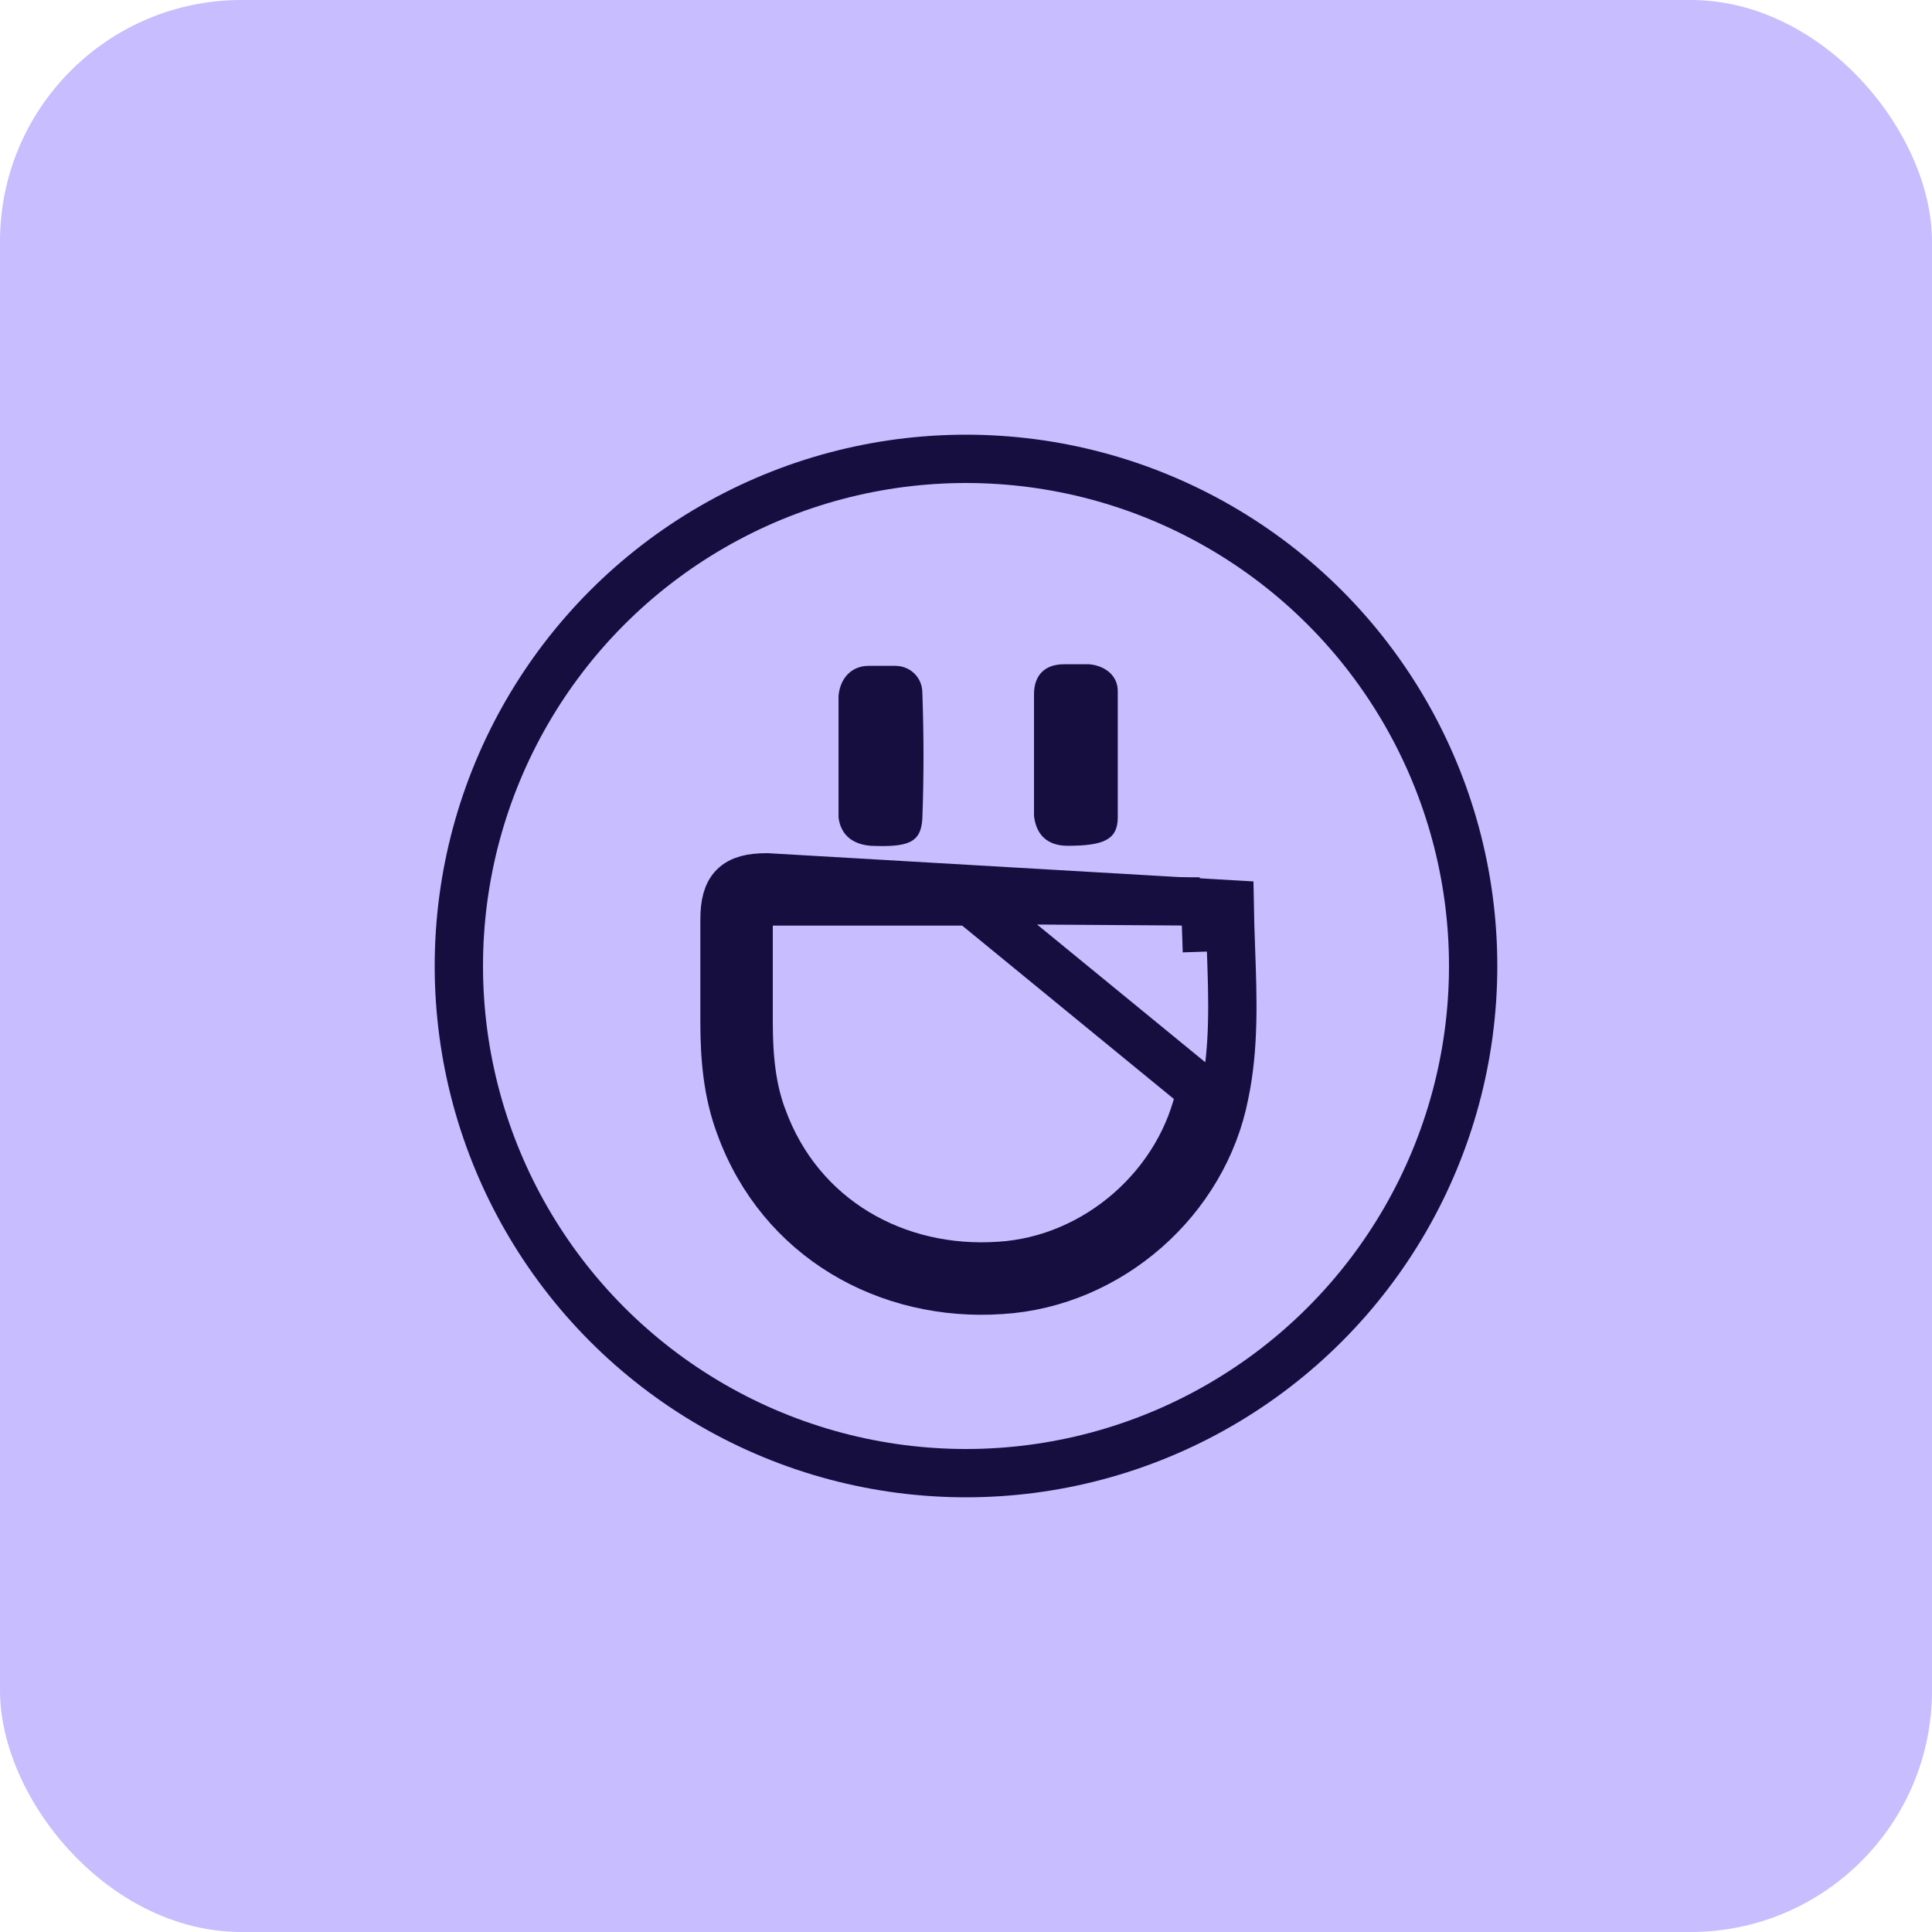<svg width="40" height="40" viewBox="0 0 40 40" fill="none" xmlns="http://www.w3.org/2000/svg">
<rect width="40" height="40" rx="5" fill="#C7BDFF"/>
<path d="M24.862 22.564L24.863 22.558L25.352 22.66M24.862 22.564L25.352 22.66M24.862 22.564C24.477 24.526 22.717 26.083 20.697 26.208L20.693 26.208C18.544 26.355 16.552 25.232 15.791 23.142L15.791 23.142L15.789 23.138C15.563 22.534 15.5 21.886 15.5 21.162V21.157V21.153V21.149V21.145V21.14V21.136V21.132V21.128V21.124V21.119V21.115V21.111V21.107V21.103V21.099V21.094V21.09V21.086V21.082V21.078V21.073V21.069V21.065V21.061V21.057V21.052V21.048V21.044V21.04V21.036V21.032V21.027V21.023V21.019V21.015V21.011V21.006V21.002V20.998V20.994V20.99V20.986V20.981V20.977V20.973V20.969V20.965V20.961V20.956V20.952V20.948V20.944V20.94V20.936V20.931V20.927V20.923V20.919V20.915V20.911V20.906V20.902V20.898V20.894V20.89V20.886V20.881V20.877V20.873V20.869V20.865V20.861V20.857V20.852V20.848V20.844V20.84V20.836V20.832V20.827V20.823V20.819V20.815V20.811V20.807V20.802V20.798V20.794V20.79V20.786V20.782V20.778V20.773V20.769V20.765V20.761V20.757V20.753V20.749V20.744V20.74V20.736V20.732V20.728V20.724V20.72V20.715V20.711V20.707V20.703V20.699V20.695V20.691V20.686V20.682V20.678V20.674V20.67V20.666V20.662V20.657V20.653V20.649V20.645V20.641V20.637V20.633V20.629V20.624V20.62V20.616V20.612V20.608V20.604V20.6V20.596V20.591V20.587V20.583V20.579V20.575V20.571V20.567V20.562V20.558V20.554V20.55V20.546V20.542V20.538V20.534V20.529V20.525V20.521V20.517V20.513V20.509V20.505V20.501V20.497V20.492V20.488V20.484V20.48V20.476V20.472V20.468V20.464V20.459V20.455V20.451V20.447V20.443V20.439V20.435V20.431V20.427V20.422V20.418V20.414V20.41V20.406V20.402V20.398V20.394V20.389V20.385V20.381V20.377V20.373V20.369V20.365V20.361V20.357V20.352V20.348V20.344V20.34V20.336V20.332V20.328V20.324V20.32V20.315V20.311V20.307V20.303V20.299V20.295V20.291V20.287V20.282V20.278V20.274V20.27V20.266V20.262V20.258V20.254V20.25V20.245V20.241V20.237V20.233V20.229V20.225V20.221V20.217V20.213V20.209V20.204V20.2V20.196V20.192V20.188V20.184V20.18V20.176V20.172V20.167V20.163V20.159V20.155V20.151V20.147V20.143V20.139V20.134V20.13V20.126V20.122V20.118V20.114V20.11V20.106V20.102V20.098V20.093V20.089V20.085V20.081V20.077V20.073V20.069V20.065V20.061V20.056V20.052V20.048V20.044V20.04V20.036V20.032V20.028V20.024V20.02V20.015V20.011V20.007V20.003V19.999V19.995V19.991V19.987V19.983V19.978V19.974V19.97V19.966V19.962V19.958V19.954V19.95V19.945V19.941V19.937V19.933V19.929V19.925V19.921V19.917V19.913V19.909V19.904V19.9V19.896V19.892V19.888V19.884V19.88V19.876V19.872V19.867V19.863V19.859V19.855V19.851V19.847V19.843V19.839V19.834V19.83V19.826V19.822V19.818V19.814V19.81V19.806V19.802V19.797V19.793V19.789V19.785V19.781V19.777V19.773V19.769V19.765V19.76V19.756V19.752V19.748V19.744V19.74V19.736V19.732V19.727V19.723V19.719V19.715V19.711V19.707V19.703V19.699V19.694V19.69V19.686V19.682V19.678V19.674V19.67V19.666V19.661V19.657V19.653V19.649V19.645V19.641V19.637V19.633V19.628V19.624V19.62V19.616V19.612V19.608V19.604V19.599V19.595V19.591V19.587V19.583V19.579V19.575V19.571V19.567V19.562V19.558V19.554V19.55V19.546V19.542V19.538V19.533V19.529V19.525V19.521V19.517V19.513V19.509V19.504V19.5V19.496V19.492V19.488V19.484V19.48V19.476V19.471V19.467V19.463V19.459V19.455V19.451V19.447V19.442V19.438V19.434V19.43V19.426V19.422V19.417V19.413V19.409V19.405V19.401V19.397V19.392V19.388V19.384V19.38V19.376V19.372V19.368V19.363V19.359V19.355V19.351V19.347V19.343V19.338V19.334V19.33V19.326V19.322V19.318V19.314V19.309V19.305V19.301V19.297V19.293V19.289V19.284V19.28V19.276V19.272V19.268V19.264V19.259V19.255V19.251V19.247V19.243V19.239V19.234V19.23V19.226V19.222V19.218V19.213V19.209V19.205V19.201V19.197V19.193V19.189V19.184V19.18V19.176V19.172V19.168V19.163V19.159V19.155V19.151V19.147V19.142V19.138V19.134V19.13V19.126V19.122V19.117V19.113V19.109V19.105V19.101V19.096V19.092V19.088V19.084V19.08V19.075V19.071V19.067V19.063V19.059V19.054V19.05V19.046V19.042C15.5 18.79 15.541 18.721 15.548 18.712C15.557 18.705 15.626 18.664 15.878 18.664H15.885H15.892H15.9H15.907H15.914H15.921H15.929H15.936H15.943H15.951H15.958H15.965H15.972H15.98H15.987H15.994H16.002H16.009H16.016H16.023H16.031H16.038H16.045H16.052H16.06H16.067H16.074H16.081H16.089H16.096H16.103H16.111H16.118H16.125H16.132H16.14H16.147H16.154H16.162H16.169H16.176H16.183H16.191H16.198H16.205H16.212H16.22H16.227H16.234H16.241H16.249H16.256H16.263H16.27H16.278H16.285H16.292H16.299H16.307H16.314H16.321H16.328H16.336H16.343H16.35H16.358H16.365H16.372H16.379H16.387H16.394H16.401H16.408H16.416H16.423H16.43H16.437H16.445H16.452H16.459H16.466H16.474H16.481H16.488H16.495H16.503H16.51H16.517H16.524H16.532H16.539H16.546H16.553H16.561H16.568H16.575H16.582H16.59H16.597H16.604H16.611H16.619H16.626H16.633H16.64H16.648H16.655H16.662H16.669H16.677H16.684H16.691H16.698H16.706H16.713H16.72H16.727H16.735H16.742H16.749H16.756H16.764H16.771H16.778H16.785H16.793H16.8H16.807H16.814H16.822H16.829H16.836H16.843H16.851H16.858H16.865H16.872H16.88H16.887H16.894H16.901H16.908H16.916H16.923H16.93H16.937H16.945H16.952H16.959H16.966H16.974H16.981H16.988H16.995H17.003H17.01H17.017H17.024H17.031H17.039H17.046H17.053H17.06H17.068H17.075H17.082H17.089H17.096H17.104H17.111H17.118H17.125H17.133H17.14H17.147H17.154H17.162H17.169H17.176H17.183H17.19H17.198H17.205H17.212H17.219H17.227H17.234H17.241H17.248H17.255H17.263H17.27H17.277H17.284H17.291H17.299H17.306H17.313H17.32H17.328H17.335H17.342H17.349H17.357H17.364H17.371H17.378H17.385H17.393H17.4H17.407H17.414H17.421H17.429H17.436H17.443H17.45H17.457H17.465H17.472H17.479H17.486H17.494H17.501H17.508H17.515H17.522H17.53H17.537H17.544H17.551H17.558H17.566H17.573H17.58H17.587H17.594H17.602H17.609H17.616H17.623H17.631H17.638H17.645H17.652H17.659H17.666H17.674H17.681H17.688H17.695H17.703H17.71H17.717H17.724H17.731H17.738H17.746H17.753H17.76H17.767H17.774H17.782H17.789H17.796H17.803H17.81H17.818H17.825H17.832H17.839H17.846H17.854H17.861H17.868H17.875H17.882H17.89H17.897H17.904H17.911H17.918H17.925H17.933H17.94H17.947H17.954H17.961H17.969H17.976H17.983H17.99H17.997H18.005H18.012H18.019H18.026H18.033H18.04H18.048H18.055H18.062H18.069H18.076H18.084H18.091H18.098H18.105H18.112H18.119H18.127H18.134H18.141H18.148H18.155H18.163H18.17H18.177H18.184H18.191H18.198H18.206H18.213H18.22H18.227H18.234H18.241H18.248H18.256H18.263H18.27H18.277H18.284H18.292H18.299H18.306H18.313H18.32H18.327H18.335H18.342H18.349H18.356H18.363H18.37H18.378H18.385H18.392H18.399H18.406H18.413H18.421H18.428H18.435H18.442H18.449H18.456H18.463H18.471H18.478H18.485H18.492H18.499H18.506H18.514H18.521H18.528H18.535H18.542H18.549H18.556H18.564H18.571H18.578H18.585H18.592H18.599H18.607H18.614H18.621H18.628H18.635H18.642H18.649H18.657H18.664H18.671H18.678H18.685H18.692H18.7H18.707H18.714H18.721H18.728H18.735H18.742H18.75H18.757H18.764H18.771H18.778H18.785H18.792H18.799H18.807H18.814H18.821H18.828H18.835H18.842H18.849H18.857H18.864H18.871H18.878H18.885H18.892H18.899H18.907H18.914H18.921H18.928H18.935H18.942H18.949H18.956H18.963H18.971H18.978H18.985H18.992H18.999H19.006H19.013H19.02H19.028H19.035H19.042H19.049H19.056H19.063H19.07H19.078H19.085H19.092H19.099H19.106H19.113H19.12H19.127H19.134H19.142H19.149H19.156H19.163H19.17H19.177H19.184H19.191H19.198H19.206H19.213H19.22H19.227H19.234H19.241H19.248H19.255H19.262H19.27H19.277H19.284H19.291H19.298H19.305H19.312H19.319H19.326H19.334H19.341H19.348H19.355H19.362H19.369H19.376H19.383H19.39H19.397H19.404H19.412H19.419H19.426H19.433H19.44H19.447H19.454H19.461H19.468H19.476H19.483H19.49H19.497H19.504H19.511H19.518H19.525H19.532H19.539H19.546H19.553H19.561H20.061V18.632M24.862 22.564L20.061 18.632M25.352 22.66C25.559 21.677 25.523 20.674 25.486 19.642C25.475 19.337 25.464 19.03 25.459 18.721L15.878 18.164C15.225 18.164 15 18.389 15 19.042V21.162C15 21.911 15.064 22.628 15.321 23.313C16.167 25.637 18.383 26.868 20.727 26.707C22.976 26.568 24.924 24.844 25.352 22.66ZM20.061 18.632H20.063H20.07H20.077H20.084H20.092H20.099H20.106H20.113H20.12H20.127H20.134H20.141H20.148H20.155H20.162H20.169H20.176H20.183H20.191H20.198H20.205H20.212H20.219H20.226H20.233H20.24H20.247H20.254H20.261H20.268H20.275H20.282H20.29H20.297H20.304H20.311H20.318H20.325H20.332H20.339H20.346H20.353H20.36H20.367H20.374H20.381H20.389H20.396H20.403H20.41H20.417H20.424H20.431H20.438H20.445H20.452H20.459H20.466H20.473H20.48H20.487H20.494H20.502H20.509H20.516H20.523H20.53H20.537H20.544H20.551H20.558H20.565H20.572H20.579H20.586H20.593H20.6H20.608H20.614H20.622H20.629H20.636H20.643H20.65H20.657H20.664H20.671H20.678H20.685H20.692H20.699H20.706H20.713H20.721H20.727H20.735H20.742H20.749H20.756H20.763H20.77H20.777H20.784H20.791H20.798H20.805H20.812H20.819H20.826H20.833H20.84H20.848H20.855H20.862H20.869H20.876H20.883H20.89H20.897H20.904H20.911H20.918H20.925H20.932H20.939H20.946H20.953H20.96H20.968H20.975H20.982H20.989H20.996H21.003H21.01H21.017H21.024H21.031H21.038H21.045H21.052H21.059H21.066H21.073H21.081H21.087H21.095H21.102H21.109H21.116H21.123H21.13H21.137H21.144H21.151H21.158H21.165H21.172H21.179H21.186H21.193H21.201H21.207H21.215H21.222H21.229H21.236H21.243H21.25H21.257H21.264H21.271H21.278H21.285H21.292H21.299H21.306H21.313H21.32H21.328H21.334H21.342H21.349H21.356H21.363H21.37H21.377H21.384H21.391H21.398H21.405H21.412H21.419H21.426H21.433H21.44H21.448H21.454H21.462H21.469H21.476H21.483H21.49H21.497H21.504H21.511H21.518H21.525H21.532H21.539H21.546H21.553H21.56H21.567H21.575H21.581H21.589H21.596H21.603H21.61H21.617H21.624H21.631H21.638H21.645H21.652H21.659H21.666H21.673H21.68H21.687H21.695H21.701H21.709H21.716H21.723H21.73H21.737H21.744H21.751H21.758H21.765H21.772H21.779H21.786H21.793H21.8H21.807H21.814H21.822H21.829H21.836H21.843H21.85H21.857H21.864H21.871H21.878H21.885H21.892H21.899H21.906H21.913H21.92H21.927H21.934H21.942H21.949H21.956H21.963H21.97H21.977H21.984H21.991H21.998H22.005H22.012H22.019H22.026H22.033H22.04H22.047H22.055H22.062H22.069H22.076H22.083H22.09H22.097H22.104H22.111H22.118H22.125H22.132H22.139H22.146H22.153H22.16H22.168H22.175H22.182H22.189H22.196H22.203H22.21H22.217H22.224H22.231H22.238H22.245H22.252H22.259H22.266H22.273H22.28H22.288H22.295H22.302H22.309H22.316H22.323H22.33H22.337H22.344H22.351H22.358H22.365H22.372H22.379H22.387H22.394H22.401H22.408H22.415H22.422H22.429H22.436H22.443H22.45H22.457H22.464H22.471H22.478H22.485H22.492H22.5H22.507H22.514H22.521H22.528H22.535H22.542H22.549H22.556H22.563H22.57H22.577H22.584H22.591H22.599H22.606H22.613H22.62H22.627H22.634H22.641H22.648H22.655H22.662H22.669H22.676H22.683H22.691H22.698H22.705H22.712H22.719H22.726H22.733H22.74H22.747H22.754H22.761H22.768H22.775H22.782H22.79H22.797H22.804H22.811H22.818H22.825H22.832H22.839H22.846H22.853H22.86H22.867H22.875H22.882H22.889H22.896H22.903H22.91H22.917H22.924H22.931H22.938H22.945H22.952H22.959H22.966H22.974H22.981H22.988H22.995H23.002H23.009H23.016H23.023H23.03H23.037H23.044H23.052H23.059H23.066H23.073H23.08H23.087H23.094H23.101H23.108H23.115H23.122H23.13H23.137H23.144H23.151H23.158H23.165H23.172H23.179C23.449 18.632 23.72 18.64 23.998 18.648L24.006 18.648C24.279 18.656 24.559 18.664 24.838 18.664L20.061 18.632ZM24.959 18.721H24.959H24.959ZM24.959 18.721L24.959 18.729M24.959 18.721L24.959 18.729M24.959 18.729C24.965 19.063 24.976 19.386 24.987 19.7L24.959 18.729Z" stroke="#150E3F"/>
<path fill-rule="evenodd" clip-rule="evenodd" d="M17.361 14.407C17.393 14.043 17.629 13.786 17.982 13.786H18.539C18.839 13.786 19.096 14.021 19.096 14.343C19.128 15.231 19.128 16.077 19.096 16.955C19.064 17.447 18.807 17.544 18.025 17.511C17.64 17.479 17.404 17.276 17.361 16.923V14.407Z" fill="#150E3F"/>
<path fill-rule="evenodd" clip-rule="evenodd" d="M22.104 17.511C22.854 17.511 23.142 17.382 23.142 16.922V14.31C23.142 13.989 22.886 13.785 22.554 13.753H22.029C21.633 13.753 21.408 13.978 21.408 14.374V16.89C21.451 17.275 21.676 17.511 22.104 17.511ZM22.104 16.89V17.511V16.89Z" fill="#150E3F"/>
<circle cx="20" cy="20" r="10.5" stroke="#150E3F"/>
</svg>
